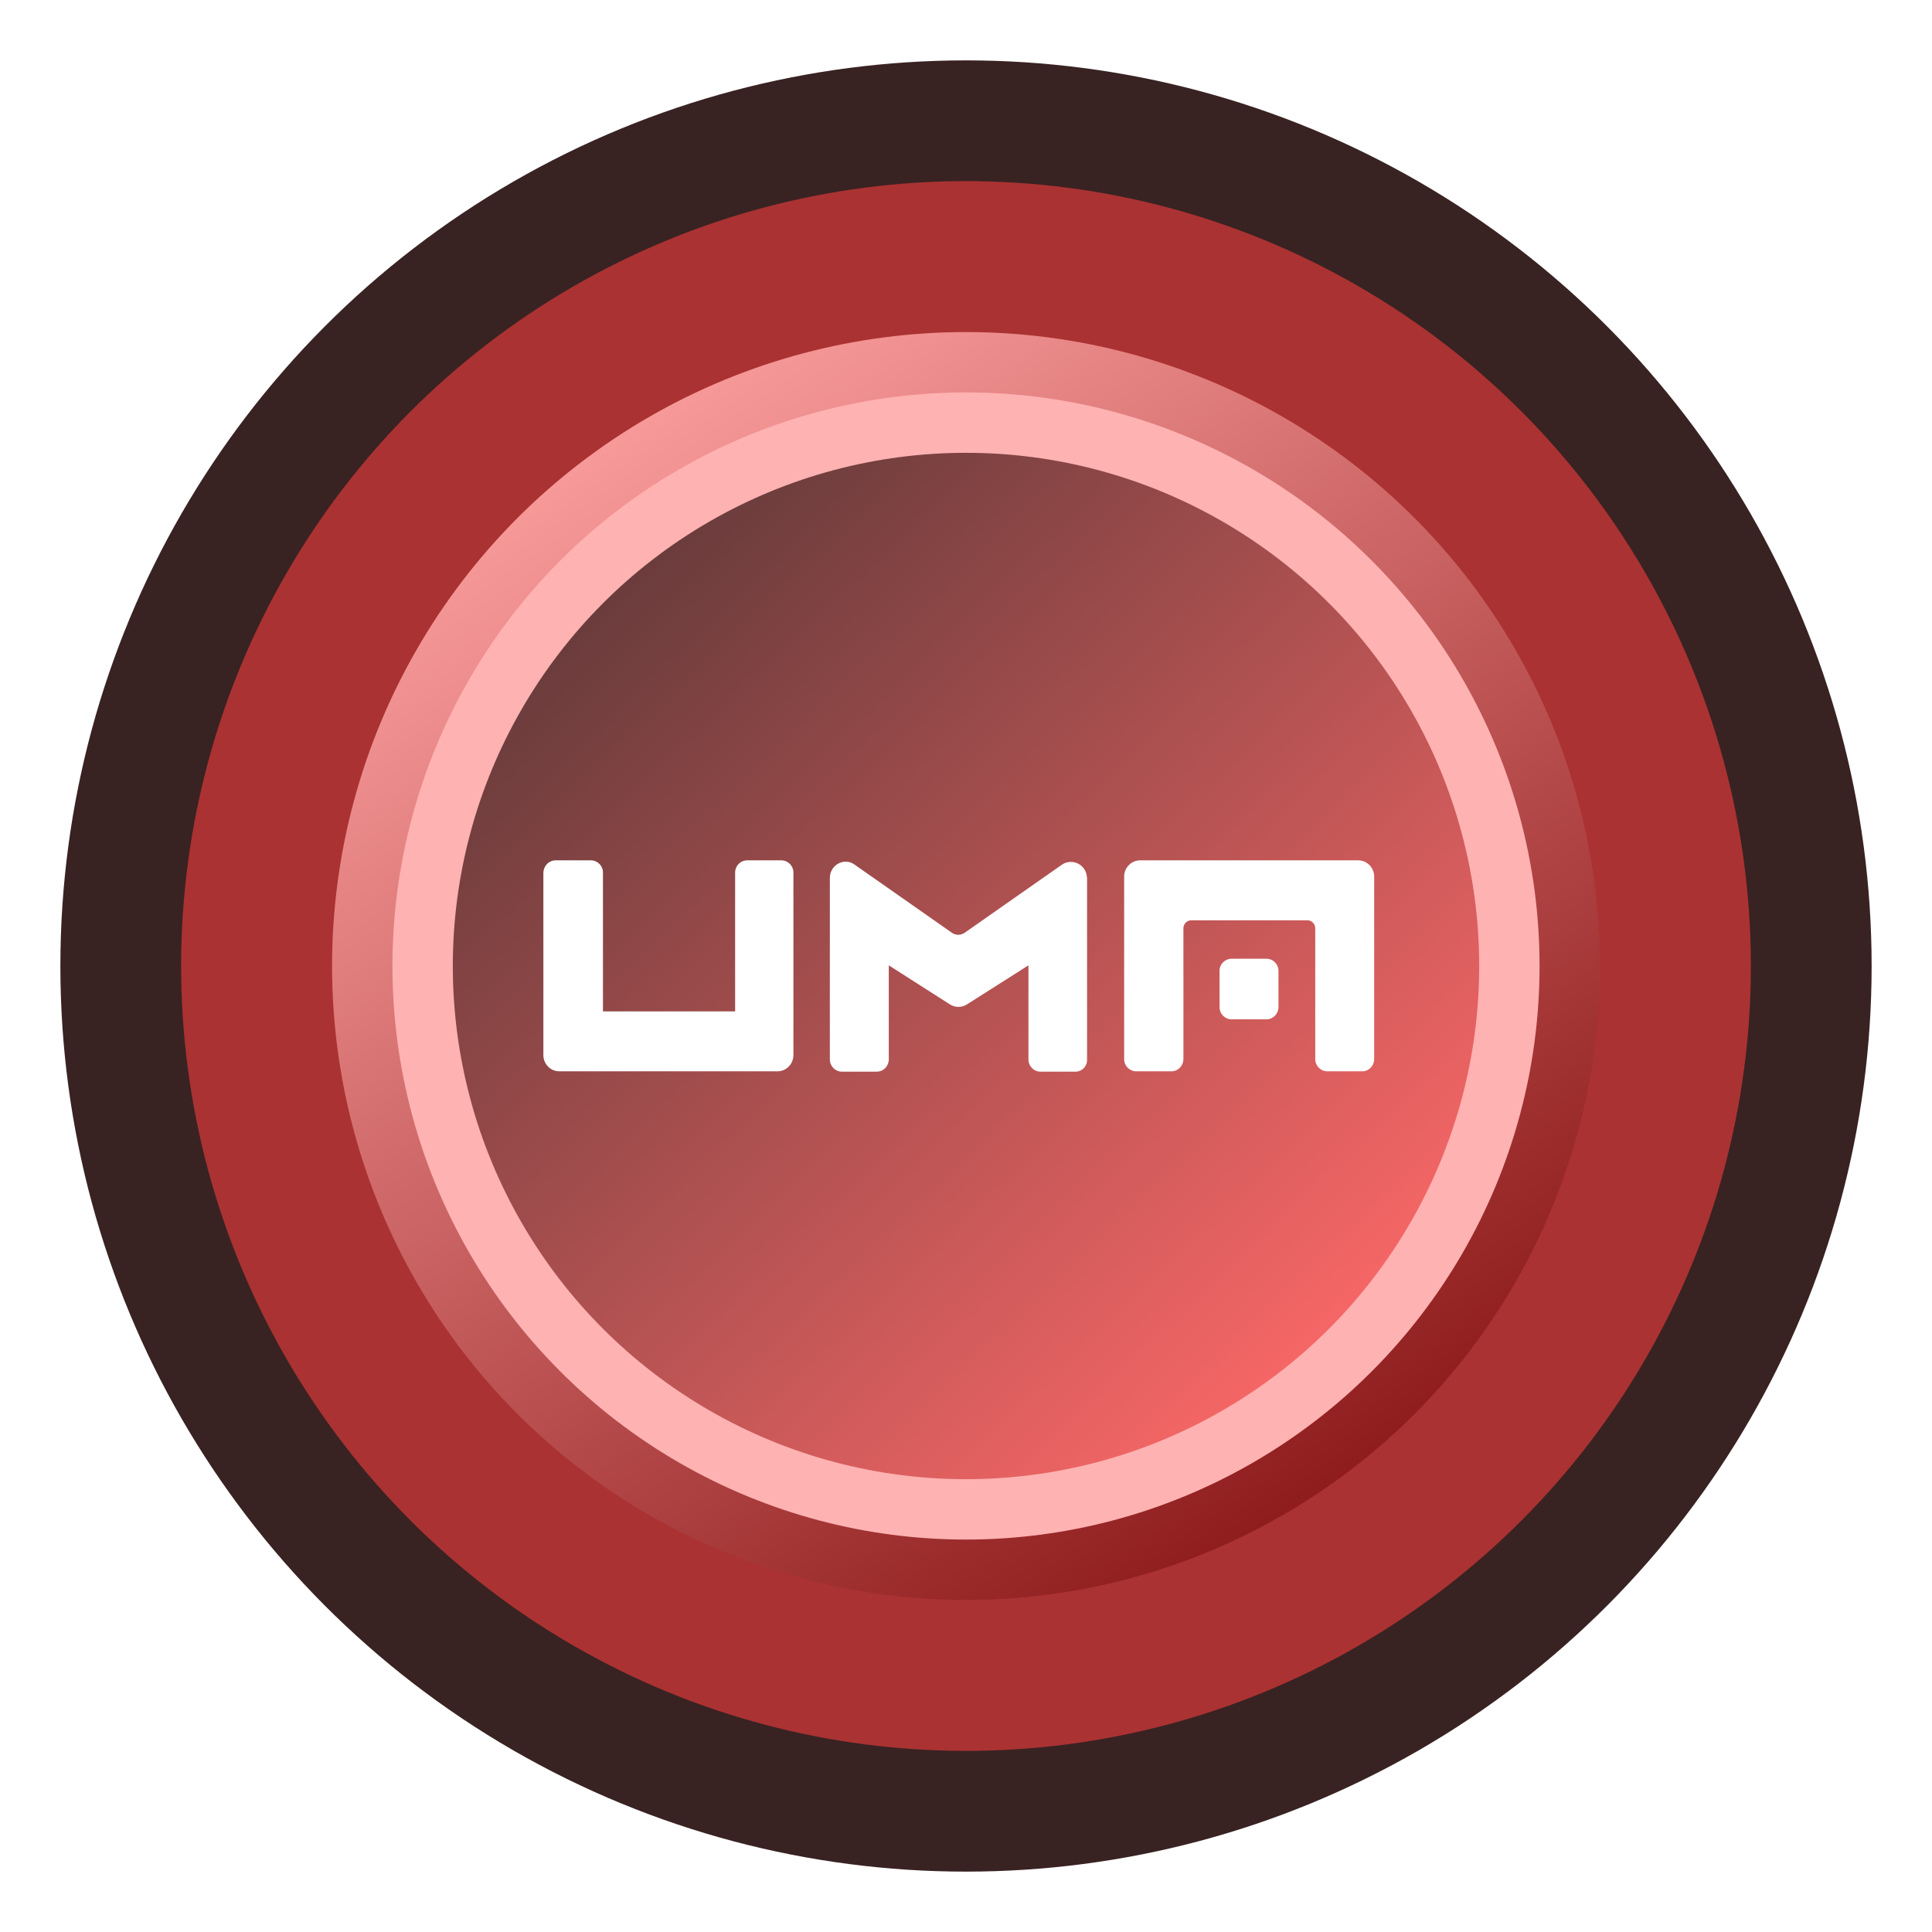 <svg width="128" height="128" viewBox="0 0 128 128" fill="none" xmlns="http://www.w3.org/2000/svg">
    <g filter="url(#filter0_d)">
        <circle cx="64" cy="64" r="60" fill="#240A0A" fill-opacity="0.9"/>
    </g>
    <g filter="url(#filter1_d)">
        <circle cx="64" cy="64" r="52" fill="#AB3232"/>
    </g>
    <g filter="url(#filter2_d)">
        <circle cx="64" cy="64" r="42" fill="url(#paint0_linear)"/>
    </g>
    <g filter="url(#filter3_d)">
        <circle cx="64" cy="64" r="38" fill="#FEB2B2"/>
    </g>
    <circle cx="64" cy="64" r="34" fill="url(#paint1_linear)" fill-opacity="0.7"/>
    <path d="M71.265 71H68.935C68.504 71 68.137 70.649 68.137 70.188V63.956L64.061 66.546C63.716 66.765 63.284 66.765 62.939 66.546L58.884 63.956V70.188C58.884 70.627 58.539 71 58.086 71H55.779C55.347 71 54.98 70.649 54.98 70.188V58.163C54.98 57.571 55.455 57.088 56.037 57.088C56.253 57.088 56.447 57.154 56.62 57.285L63.047 61.784C63.306 61.981 63.673 61.981 63.931 61.784L70.359 57.285C70.833 56.956 71.502 57.088 71.826 57.571C71.955 57.746 71.998 57.966 72.02 58.163V70.188C72.041 70.627 71.696 71 71.265 71Z" fill="white"/>
    <path d="M51.508 70.978H37.057C36.474 70.978 36 70.495 36 69.903V57.812C36.022 57.351 36.367 57 36.82 57H39.149C39.58 57 39.947 57.351 39.947 57.812V67.006H48.704V57.812C48.704 57.373 49.049 57 49.502 57H51.767C52.198 57 52.565 57.351 52.565 57.812V69.903C52.565 70.495 52.09 70.978 51.508 70.978Z" fill="white"/>
    <path d="M75.535 57H89.986C90.569 57 91.043 57.483 91.043 58.075V70.166C91.043 70.605 90.698 70.978 90.267 70.978H87.937C87.506 70.978 87.139 70.627 87.139 70.166V61.498C87.139 61.213 86.902 60.972 86.622 60.972H78.922C78.641 60.972 78.404 61.213 78.404 61.498V70.166C78.404 70.605 78.059 70.978 77.606 70.978H75.277C74.845 70.978 74.478 70.627 74.478 70.166V58.075C74.478 57.483 74.953 57 75.535 57Z" fill="white"/>
    <path d="M81.597 63.518H83.905C84.336 63.518 84.703 63.869 84.703 64.329V66.721C84.703 67.16 84.358 67.533 83.905 67.533H81.597C81.165 67.533 80.799 67.182 80.799 66.721V64.308C80.799 63.869 81.165 63.518 81.597 63.518Z" fill="white"/>
    <defs>
        <filter id="filter0_d" x="0" y="0" width="128" height="128" filterUnits="userSpaceOnUse" color-interpolation-filters="sRGB">
            <feFlood flood-opacity="0" result="BackgroundImageFix"/>
            <feColorMatrix in="SourceAlpha" type="matrix" values="0 0 0 0 0 0 0 0 0 0 0 0 0 0 0 0 0 0 127 0" result="hardAlpha"/>
            <feOffset/>
            <feGaussianBlur stdDeviation="2"/>
            <feColorMatrix type="matrix" values="0 0 0 0 0 0 0 0 0 0 0 0 0 0 0 0 0 0 0.25 0"/>
            <feBlend mode="normal" in2="BackgroundImageFix" result="effect1_dropShadow"/>
            <feBlend mode="normal" in="SourceGraphic" in2="effect1_dropShadow" result="shape"/>
        </filter>
        <filter id="filter1_d" x="0" y="0" width="128" height="128" filterUnits="userSpaceOnUse" color-interpolation-filters="sRGB">
            <feFlood flood-opacity="0" result="BackgroundImageFix"/>
            <feColorMatrix in="SourceAlpha" type="matrix" values="0 0 0 0 0 0 0 0 0 0 0 0 0 0 0 0 0 0 127 0" result="hardAlpha"/>
            <feMorphology radius="2" operator="dilate" in="SourceAlpha" result="effect1_dropShadow"/>
            <feOffset/>
            <feGaussianBlur stdDeviation="5"/>
            <feColorMatrix type="matrix" values="0 0 0 0 0.863 0 0 0 0 0.252 0 0 0 0 0.252 0 0 0 1 0"/>
            <feBlend mode="normal" in2="BackgroundImageFix" result="effect1_dropShadow"/>
            <feBlend mode="normal" in="SourceGraphic" in2="effect1_dropShadow" result="shape"/>
        </filter>
        <filter id="filter2_d" x="17" y="17" width="94" height="94" filterUnits="userSpaceOnUse" color-interpolation-filters="sRGB">
            <feFlood flood-opacity="0" result="BackgroundImageFix"/>
            <feColorMatrix in="SourceAlpha" type="matrix" values="0 0 0 0 0 0 0 0 0 0 0 0 0 0 0 0 0 0 127 0" result="hardAlpha"/>
            <feMorphology radius="1" operator="dilate" in="SourceAlpha" result="effect1_dropShadow"/>
            <feOffset/>
            <feGaussianBlur stdDeviation="2"/>
            <feColorMatrix type="matrix" values="0 0 0 0 0.875 0 0 0 0 0.255 0 0 0 0 0.255 0 0 0 1 0"/>
            <feBlend mode="normal" in2="BackgroundImageFix" result="effect1_dropShadow"/>
            <feBlend mode="normal" in="SourceGraphic" in2="effect1_dropShadow" result="shape"/>
        </filter>
        <filter id="filter3_d" x="22" y="22" width="84" height="84" filterUnits="userSpaceOnUse" color-interpolation-filters="sRGB">
            <feFlood flood-opacity="0" result="BackgroundImageFix"/>
            <feColorMatrix in="SourceAlpha" type="matrix" values="0 0 0 0 0 0 0 0 0 0 0 0 0 0 0 0 0 0 127 0" result="hardAlpha"/>
            <feOffset/>
            <feGaussianBlur stdDeviation="2"/>
            <feColorMatrix type="matrix" values="0 0 0 0 0 0 0 0 0 0 0 0 0 0 0 0 0 0 0.72 0"/>
            <feBlend mode="normal" in2="BackgroundImageFix" result="effect1_dropShadow"/>
            <feBlend mode="normal" in="SourceGraphic" in2="effect1_dropShadow" result="shape"/>
        </filter>
        <linearGradient id="paint0_linear" x1="34" y1="26.5" x2="91.5" y2="109.5" gradientUnits="userSpaceOnUse">
            <stop stop-color="#FFA2A2"/>
            <stop offset="1" stop-color="#810C0C"/>
        </linearGradient>
        <linearGradient id="paint1_linear" x1="40.2" y1="38.257" x2="91" y2="91.5" gradientUnits="userSpaceOnUse">
            <stop stop-color="#290909"/>
            <stop offset="1" stop-color="#FF4A4A"/>
        </linearGradient>
    </defs>
</svg>
